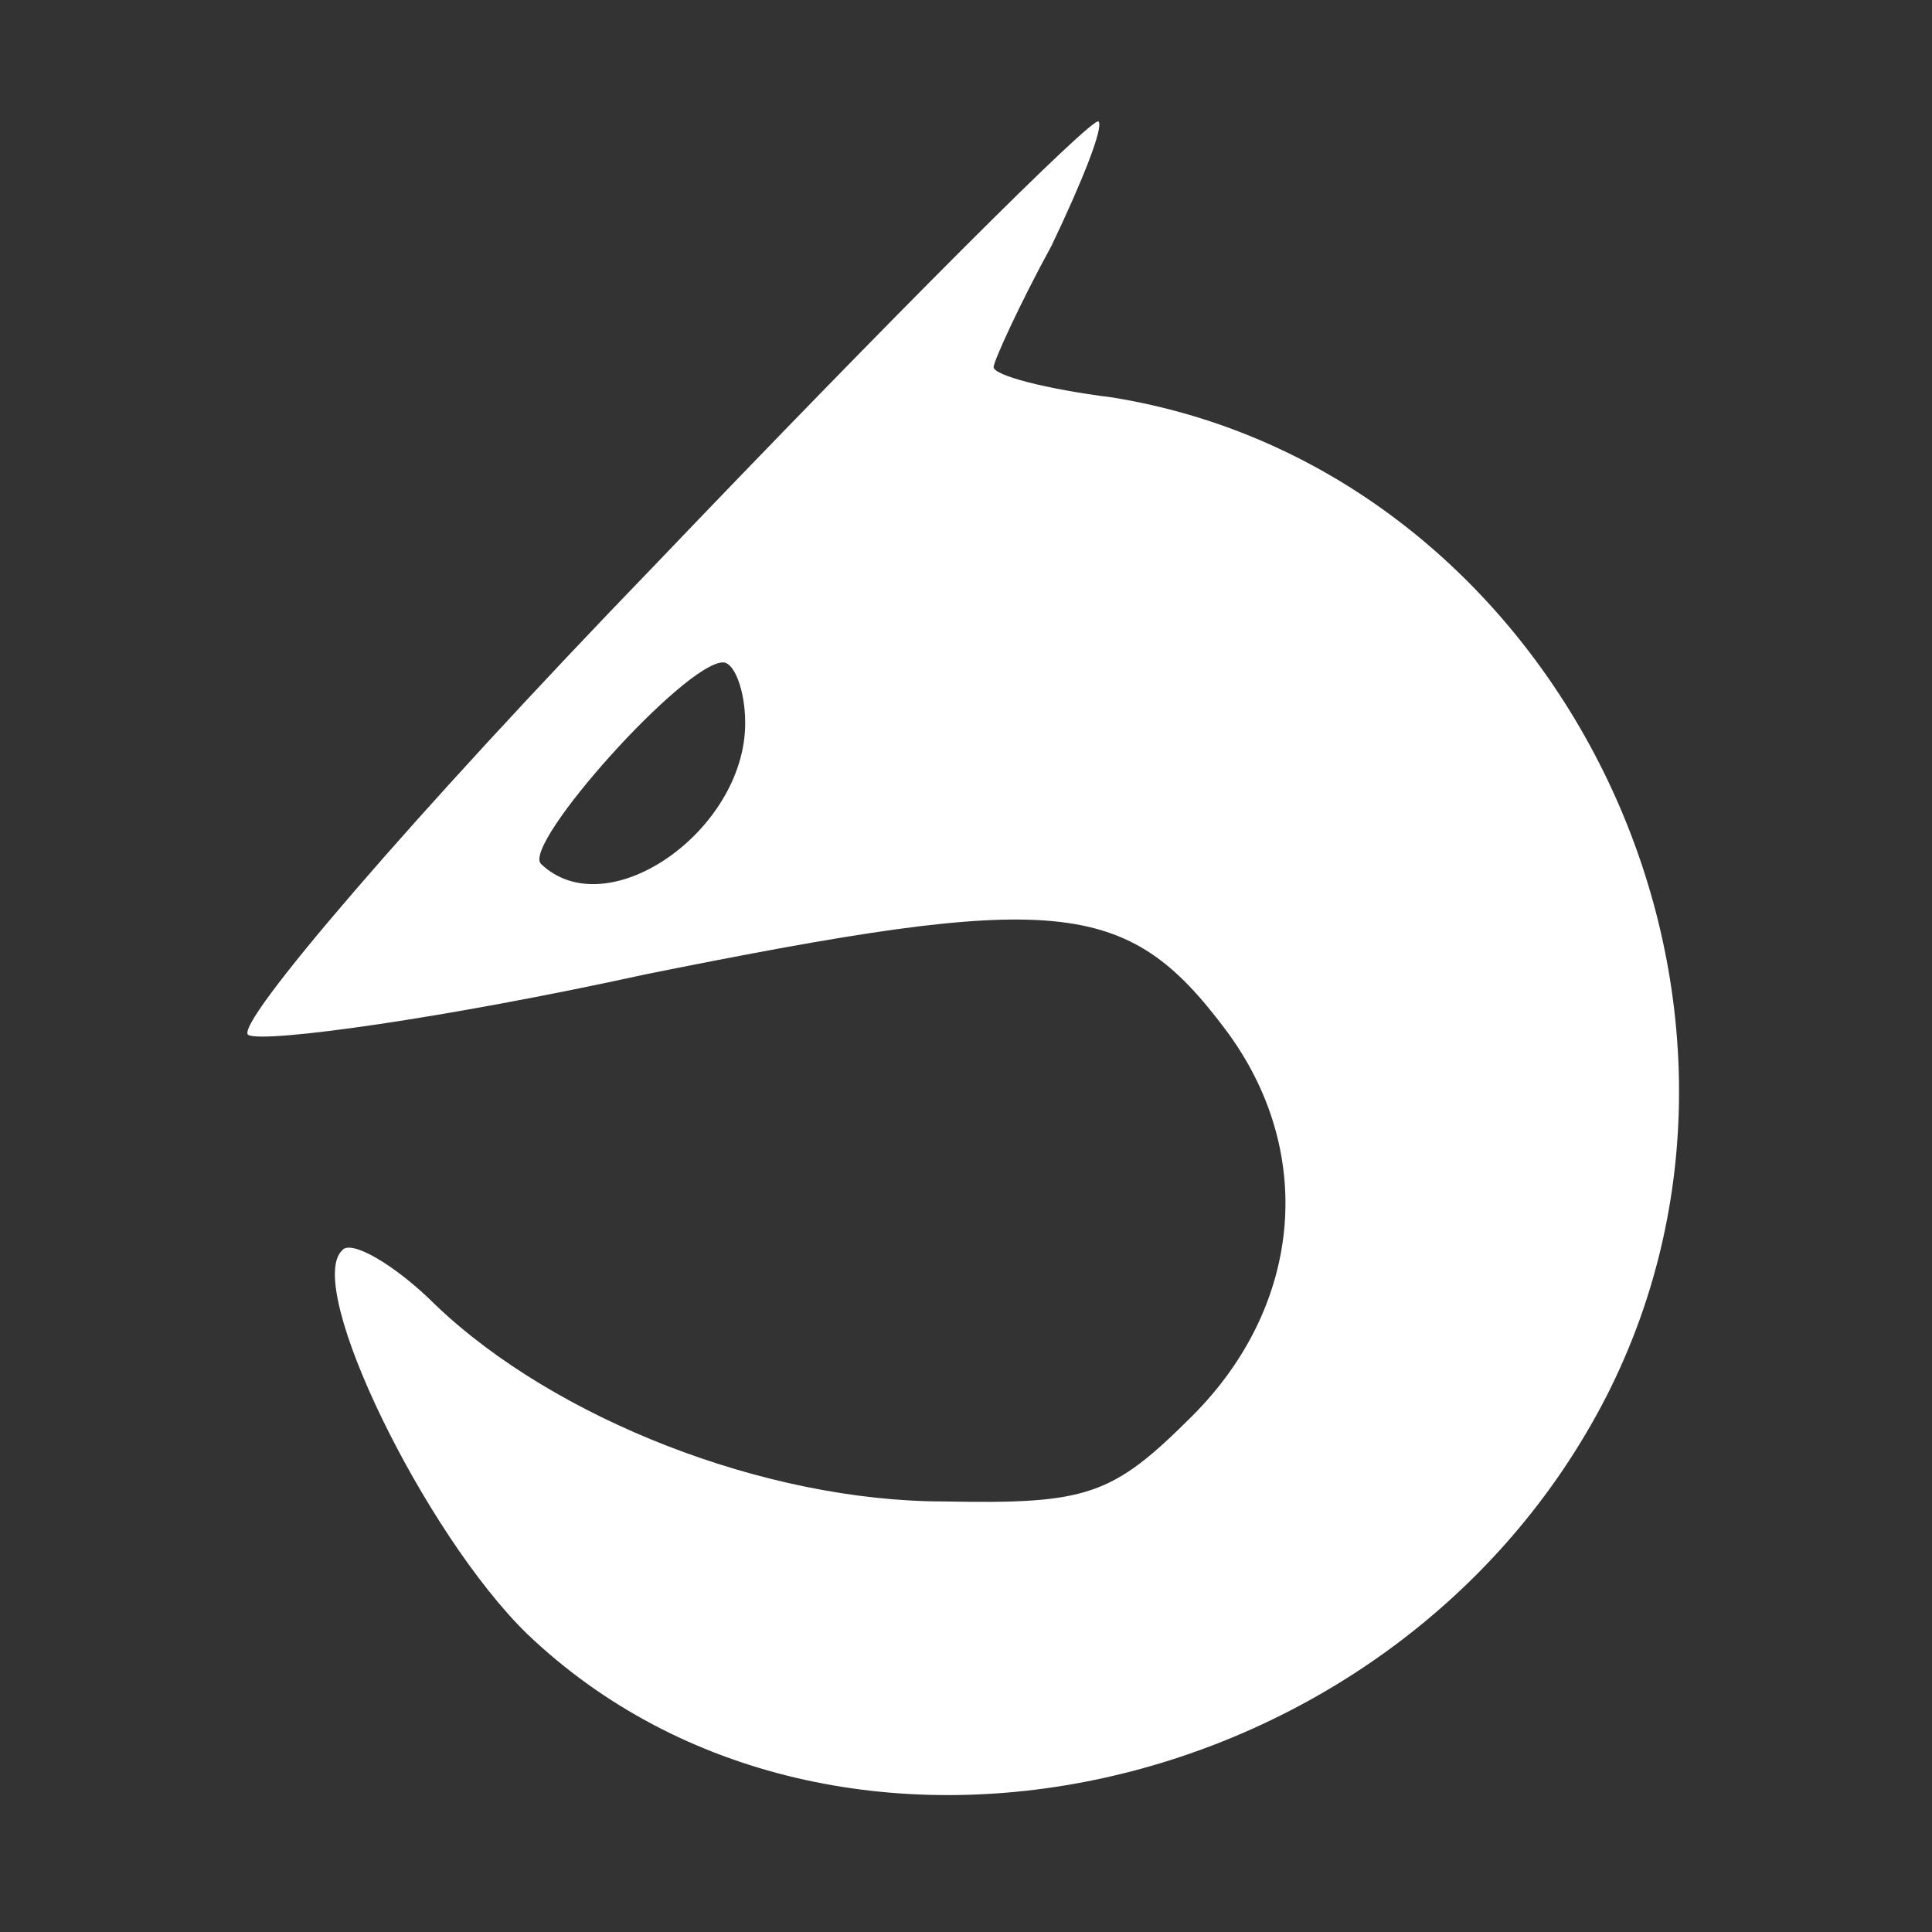 <?xml version="1.0" standalone="no"?>
<!DOCTYPE svg PUBLIC "-//W3C//DTD SVG 20010904//EN"
 "http://www.w3.org/TR/2001/REC-SVG-20010904/DTD/svg10.dtd">
<svg version="1.0" xmlns="http://www.w3.org/2000/svg"
 width="70pt" height="70pt" viewBox="0 0 70 70"
 preserveAspectRatio="xMidYMid meet">

<rect x="0" y="0" width="70" height="70" fill="#333333" stroke="none"/>

<g transform="translate(0,70) scale(0.1,-0.1)"
fill="#fff" stroke="none">
<path d="M237 495 c-87 -90 -153 -167 -147 -170 6 -3 71 6 144 22 149 30 174
28 210 -20 33 -44 28 -100 -12 -140 -29 -29 -38 -32 -90 -31 -65 0 -141 30
-184 71 -15 15 -31 24 -34 20 -14 -13 30 -103 67 -139 111 -106 315 -62 391
86 75 147 -18 336 -179 362 -24 3 -43 8 -43 11 0 2 9 22 21 44 11 23 19 43 17
45 -2 2 -75 -71 -161 -161z m33 -57 c0 -39 -50 -74 -74 -51 -7 7 52 73 66 73
4 0 8 -10 8 -22z"/>
</g>
</svg>
